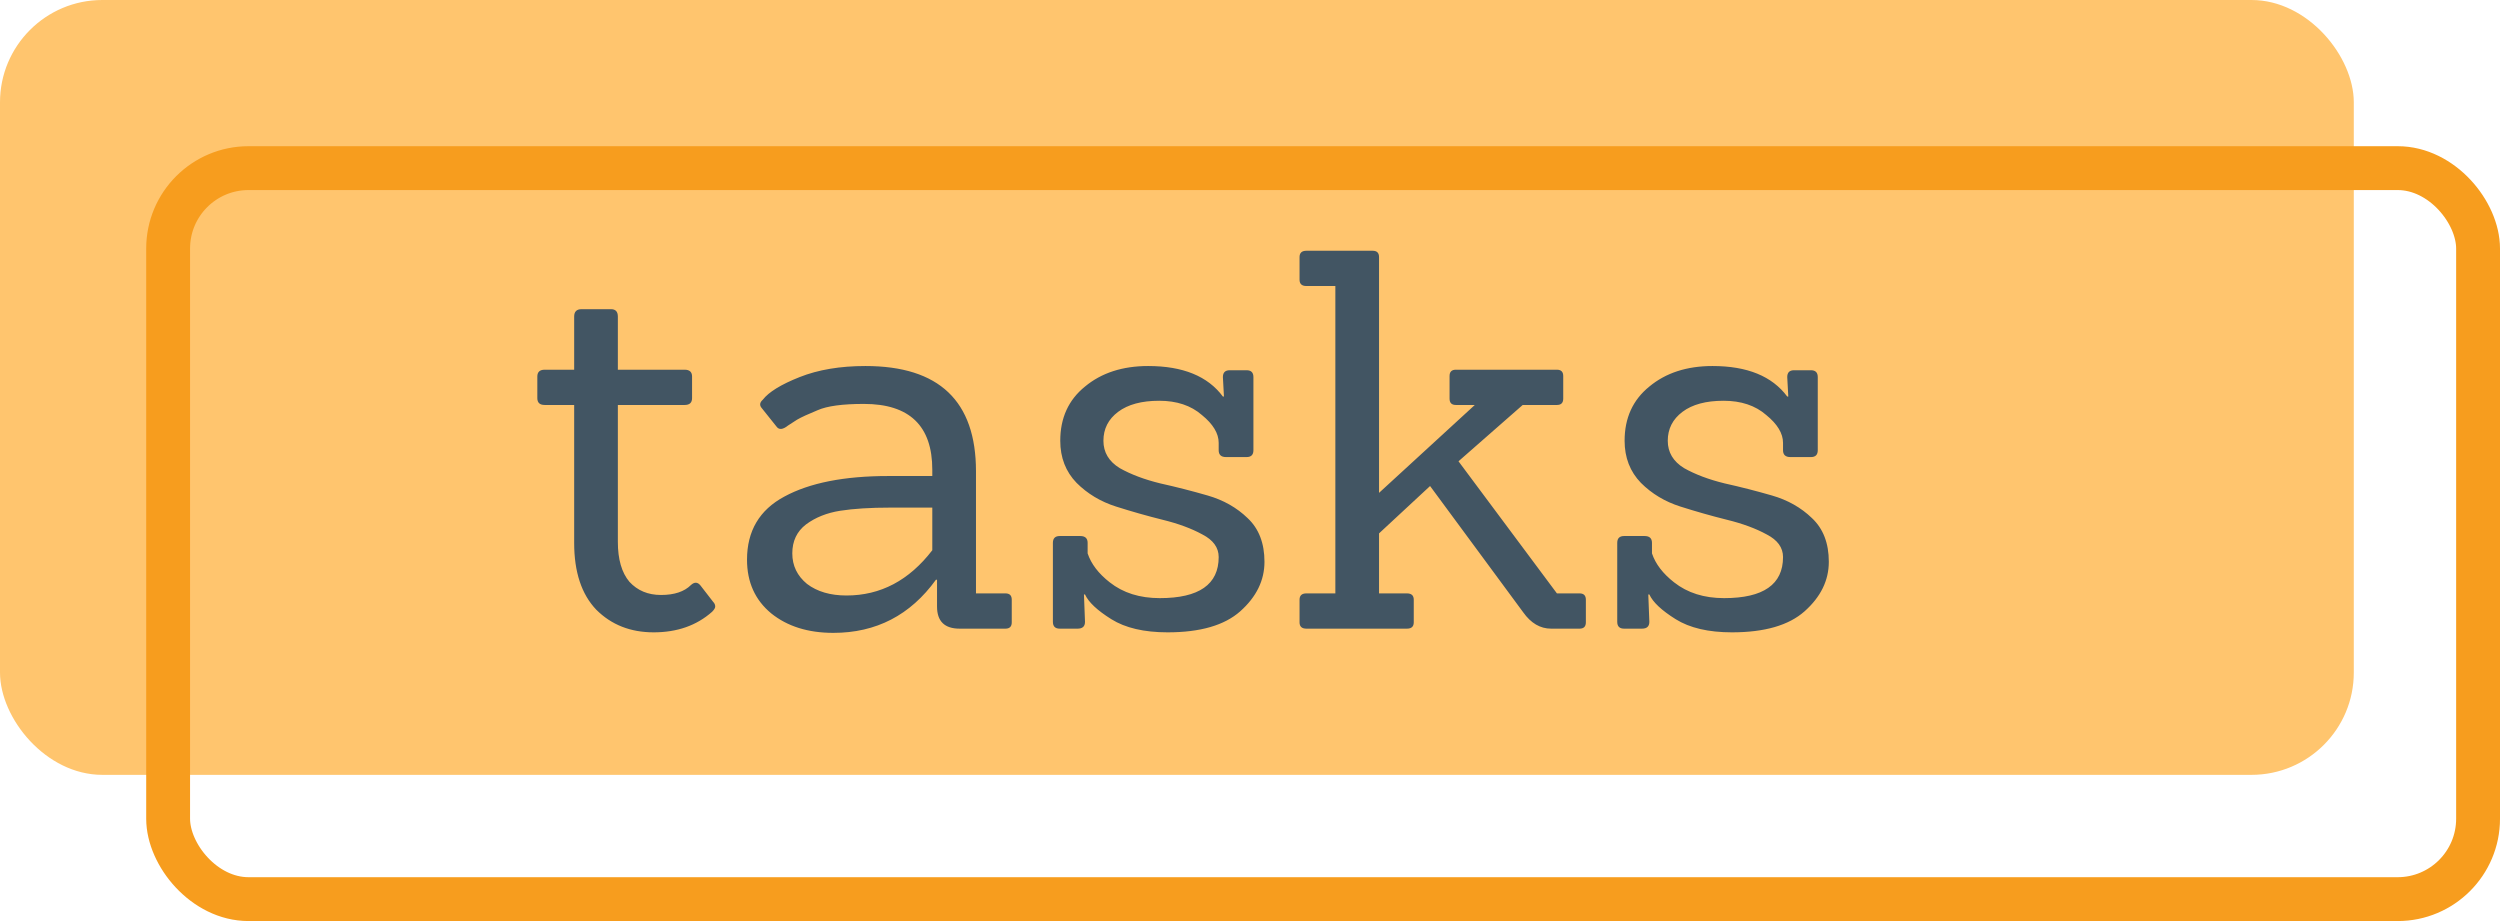 <svg width="171" height="63" viewBox="0 0 171 63" fill="none" xmlns="http://www.w3.org/2000/svg">
<rect width="161" height="53" rx="7" fill="#FFC56E"/>
<rect x="11.5" y="11.5" width="158" height="50" rx="5.5" stroke="#F79D1E" stroke-width="3"/>
<path d="M48.777 41.164C48.873 41.26 48.921 41.368 48.921 41.488C48.921 41.584 48.849 41.704 48.705 41.848C47.649 42.784 46.317 43.252 44.709 43.252C43.125 43.252 41.817 42.736 40.785 41.704C39.777 40.648 39.273 39.124 39.273 37.132V27.7H37.257C36.921 27.7 36.753 27.544 36.753 27.232V25.756C36.753 25.444 36.921 25.288 37.257 25.288H39.273V21.652C39.273 21.316 39.441 21.148 39.777 21.148H41.793C42.105 21.148 42.261 21.316 42.261 21.652V25.288H46.833C47.169 25.288 47.337 25.444 47.337 25.756V27.232C47.337 27.544 47.169 27.7 46.833 27.7H42.261V37.06C42.261 38.26 42.525 39.172 43.053 39.796C43.605 40.396 44.325 40.696 45.213 40.696C46.125 40.696 46.809 40.468 47.265 40.012C47.505 39.796 47.721 39.808 47.913 40.048L48.777 41.164ZM68.772 43H65.641C64.609 43 64.093 42.496 64.093 41.488V39.652H64.02C62.269 42.076 59.928 43.288 57.001 43.288C55.273 43.288 53.856 42.844 52.752 41.956C51.648 41.044 51.096 39.82 51.096 38.284C51.096 36.316 51.949 34.876 53.653 33.964C55.38 33.028 57.745 32.56 60.745 32.56H63.769V32.128C63.769 29.128 62.209 27.628 59.089 27.628C57.624 27.628 56.569 27.772 55.92 28.06C55.273 28.324 54.804 28.54 54.517 28.708C54.252 28.876 54.048 29.008 53.904 29.104C53.544 29.392 53.281 29.416 53.112 29.176L52.105 27.916C51.937 27.724 51.961 27.532 52.176 27.34C52.584 26.812 53.425 26.296 54.697 25.792C55.968 25.288 57.468 25.036 59.197 25.036C64.237 25.036 66.757 27.436 66.757 32.236V40.588H68.772C69.061 40.588 69.204 40.732 69.204 41.02V42.568C69.204 42.856 69.061 43 68.772 43ZM63.769 34.72H60.925C59.532 34.72 58.38 34.792 57.468 34.936C56.556 35.08 55.776 35.392 55.129 35.872C54.505 36.352 54.193 37.012 54.193 37.852C54.193 38.692 54.529 39.388 55.2 39.94C55.897 40.468 56.797 40.732 57.901 40.732C60.228 40.732 62.184 39.7 63.769 37.636V34.72ZM79.866 43.252C78.258 43.252 76.974 42.952 76.014 42.352C75.054 41.752 74.454 41.188 74.214 40.66H74.142C74.19 41.836 74.214 42.46 74.214 42.532C74.214 42.844 74.046 43 73.71 43H72.486C72.174 43 72.018 42.844 72.018 42.532V37.132C72.018 36.82 72.174 36.664 72.486 36.664H73.89C74.226 36.664 74.394 36.82 74.394 37.132V37.852C74.634 38.572 75.138 39.232 75.906 39.832C76.818 40.552 77.958 40.912 79.326 40.912C82.014 40.912 83.358 39.976 83.358 38.104C83.358 37.456 82.986 36.94 82.242 36.556C81.498 36.148 80.586 35.812 79.506 35.548C78.45 35.284 77.394 34.984 76.338 34.648C75.282 34.312 74.382 33.772 73.638 33.028C72.894 32.26 72.522 31.3 72.522 30.148C72.522 28.588 73.086 27.352 74.214 26.44C75.342 25.504 76.782 25.036 78.534 25.036C80.91 25.036 82.614 25.732 83.646 27.124H83.718C83.67 26.26 83.646 25.816 83.646 25.792C83.646 25.48 83.802 25.324 84.114 25.324H85.266C85.578 25.324 85.734 25.48 85.734 25.792V30.796C85.734 31.108 85.578 31.264 85.266 31.264H83.862C83.526 31.264 83.358 31.108 83.358 30.796V30.292C83.358 29.644 82.974 29.008 82.206 28.384C81.462 27.736 80.49 27.412 79.29 27.412C78.09 27.412 77.154 27.664 76.482 28.168C75.81 28.672 75.474 29.332 75.474 30.148C75.474 30.94 75.846 31.564 76.59 32.02C77.358 32.452 78.282 32.8 79.362 33.064C80.442 33.304 81.522 33.58 82.602 33.892C83.682 34.204 84.594 34.72 85.338 35.44C86.106 36.16 86.49 37.156 86.49 38.428C86.49 39.7 85.938 40.828 84.834 41.812C83.754 42.772 82.098 43.252 79.866 43.252ZM108.041 43H106.097C105.353 43 104.717 42.628 104.189 41.884L97.817 33.244L94.326 36.484V40.588H96.234C96.546 40.588 96.701 40.732 96.701 41.02V42.568C96.701 42.856 96.546 43 96.234 43H89.358C89.046 43 88.889 42.856 88.889 42.568V41.02C88.889 40.732 89.046 40.588 89.358 40.588H91.338V19.564H89.358C89.046 19.564 88.889 19.42 88.889 19.132V17.584C88.889 17.296 89.046 17.152 89.358 17.152H93.894C94.181 17.152 94.326 17.296 94.326 17.584V33.712L100.877 27.7H99.582C99.293 27.7 99.15 27.556 99.15 27.268V25.72C99.15 25.432 99.293 25.288 99.582 25.288H106.493C106.781 25.288 106.925 25.432 106.925 25.72V27.268C106.925 27.556 106.781 27.7 106.493 27.7H104.153L99.761 31.552L106.493 40.588H108.041C108.329 40.588 108.473 40.732 108.473 41.02V42.568C108.473 42.856 108.329 43 108.041 43ZM118.467 43.252C116.859 43.252 115.575 42.952 114.615 42.352C113.655 41.752 113.055 41.188 112.815 40.66H112.743C112.791 41.836 112.815 42.46 112.815 42.532C112.815 42.844 112.647 43 112.311 43H111.087C110.775 43 110.619 42.844 110.619 42.532V37.132C110.619 36.82 110.775 36.664 111.087 36.664H112.491C112.827 36.664 112.995 36.82 112.995 37.132V37.852C113.235 38.572 113.739 39.232 114.507 39.832C115.419 40.552 116.559 40.912 117.927 40.912C120.615 40.912 121.959 39.976 121.959 38.104C121.959 37.456 121.587 36.94 120.843 36.556C120.099 36.148 119.187 35.812 118.107 35.548C117.051 35.284 115.995 34.984 114.939 34.648C113.883 34.312 112.983 33.772 112.239 33.028C111.495 32.26 111.123 31.3 111.123 30.148C111.123 28.588 111.687 27.352 112.815 26.44C113.943 25.504 115.383 25.036 117.135 25.036C119.511 25.036 121.215 25.732 122.247 27.124H122.319C122.271 26.26 122.247 25.816 122.247 25.792C122.247 25.48 122.403 25.324 122.715 25.324H123.867C124.179 25.324 124.335 25.48 124.335 25.792V30.796C124.335 31.108 124.179 31.264 123.867 31.264H122.463C122.127 31.264 121.959 31.108 121.959 30.796V30.292C121.959 29.644 121.575 29.008 120.807 28.384C120.063 27.736 119.091 27.412 117.891 27.412C116.691 27.412 115.755 27.664 115.083 28.168C114.411 28.672 114.075 29.332 114.075 30.148C114.075 30.94 114.447 31.564 115.191 32.02C115.959 32.452 116.883 32.8 117.963 33.064C119.043 33.304 120.123 33.58 121.203 33.892C122.283 34.204 123.195 34.72 123.939 35.44C124.707 36.16 125.091 37.156 125.091 38.428C125.091 39.7 124.539 40.828 123.435 41.812C122.355 42.772 120.699 43.252 118.467 43.252Z" fill="#425563"/>
</svg>
